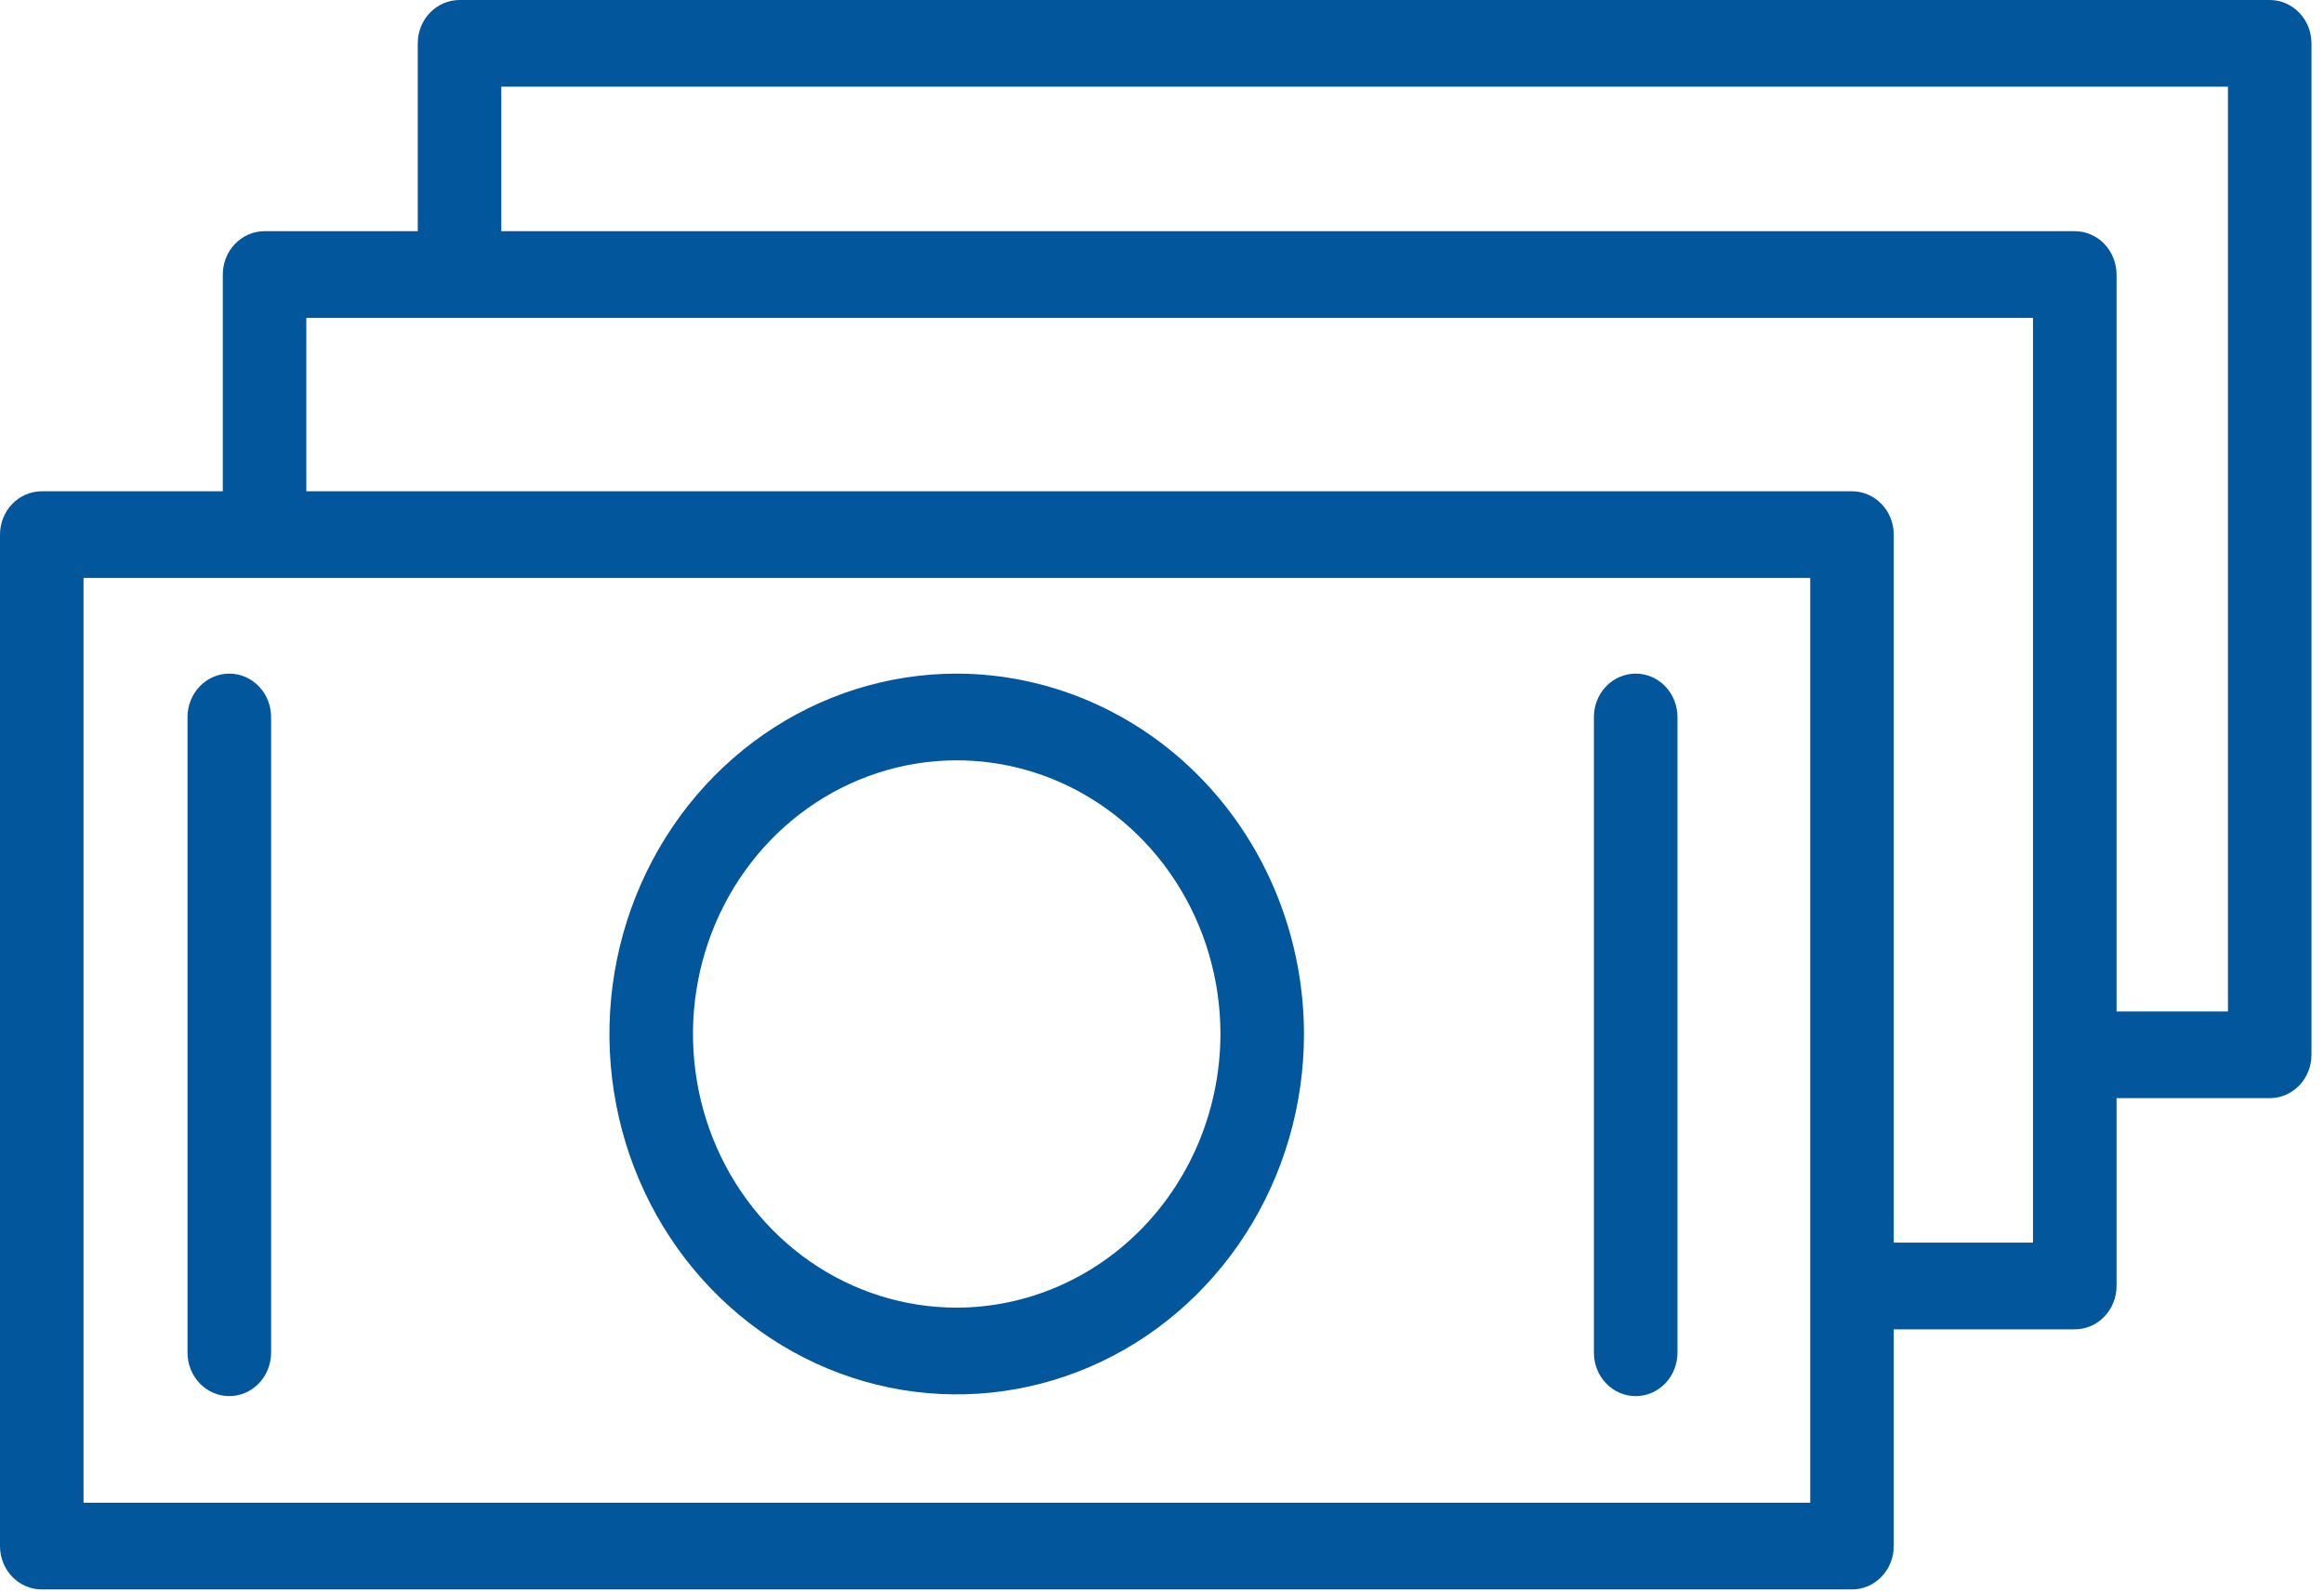 <svg width="54" height="37" viewBox="0 0 54 37" fill="none" xmlns="http://www.w3.org/2000/svg">
<path d="M22.23 15.656C20.634 15.656 19.074 16.148 17.747 17.068C16.42 17.988 15.386 19.296 14.775 20.827C14.164 22.357 14.004 24.041 14.316 25.666C14.627 27.291 15.396 28.783 16.524 29.954C17.653 31.126 19.09 31.923 20.656 32.247C22.221 32.57 23.843 32.404 25.318 31.77C26.793 31.136 28.053 30.062 28.939 28.685C29.826 27.308 30.299 25.688 30.299 24.032C30.296 21.812 29.445 19.683 27.932 18.113C26.419 16.543 24.369 15.66 22.23 15.656ZM22.23 30.392C21.018 30.392 19.833 30.02 18.825 29.321C17.818 28.622 17.032 27.628 16.568 26.466C16.105 25.304 15.983 24.025 16.22 22.791C16.456 21.557 17.04 20.424 17.897 19.534C18.754 18.645 19.846 18.039 21.035 17.794C22.223 17.548 23.455 17.674 24.575 18.155C25.695 18.637 26.652 19.452 27.325 20.498C27.999 21.544 28.358 22.774 28.358 24.032C28.355 25.718 27.708 27.334 26.559 28.526C25.411 29.718 23.854 30.389 22.23 30.392V30.392Z" fill="#02569C"/>
<path d="M5.328 15.656C5.071 15.656 4.824 15.762 4.642 15.951C4.46 16.14 4.357 16.396 4.357 16.664V31.44C4.357 31.707 4.46 31.964 4.642 32.153C4.824 32.342 5.071 32.448 5.328 32.448C5.586 32.448 5.832 32.342 6.014 32.153C6.196 31.964 6.299 31.707 6.299 31.44V16.664C6.299 16.396 6.196 16.14 6.014 15.951C5.832 15.762 5.586 15.656 5.328 15.656Z" fill="#02569C"/>
<path d="M38.006 15.656C37.749 15.656 37.502 15.762 37.32 15.951C37.138 16.14 37.036 16.396 37.036 16.664V31.44C37.036 31.707 37.138 31.964 37.32 32.153C37.502 32.342 37.749 32.448 38.006 32.448C38.264 32.448 38.511 32.342 38.693 32.153C38.875 31.964 38.977 31.707 38.977 31.44V16.664C38.977 16.396 38.875 16.14 38.693 15.951C38.511 15.762 38.264 15.656 38.006 15.656Z" fill="#02569C"/>
<path d="M52.739 0H10.677C10.42 0 10.173 0.106 9.991 0.295C9.809 0.484 9.707 0.74 9.707 1.007V5.373H6.147C5.89 5.373 5.643 5.479 5.461 5.668C5.279 5.857 5.177 6.114 5.177 6.381V11.418H0.971C0.713 11.418 0.466 11.524 0.284 11.713C0.102 11.902 0 12.159 0 12.426V35.934C0 36.201 0.102 36.457 0.284 36.646C0.466 36.835 0.713 36.941 0.971 36.941H43.032C43.29 36.941 43.536 36.835 43.718 36.646C43.901 36.457 44.003 36.201 44.003 35.934V30.896H48.209C48.466 30.896 48.713 30.79 48.895 30.601C49.077 30.413 49.18 30.156 49.18 29.889V25.523H52.739C52.996 25.523 53.243 25.417 53.425 25.228C53.607 25.039 53.709 24.783 53.709 24.516V1.007C53.709 0.74 53.607 0.484 53.425 0.295C53.243 0.106 52.996 0 52.739 0ZM42.062 34.926H1.941V13.433H42.062V34.926ZM47.238 28.881H44.003V12.426C44.003 12.159 43.901 11.902 43.718 11.713C43.536 11.524 43.29 11.418 43.032 11.418H7.118V7.388H47.238V28.881ZM51.768 23.508H49.18V6.381C49.18 6.114 49.077 5.857 48.895 5.668C48.713 5.479 48.466 5.373 48.209 5.373H11.648V2.015H51.768V23.508Z" fill="#02569C"/>
</svg>
